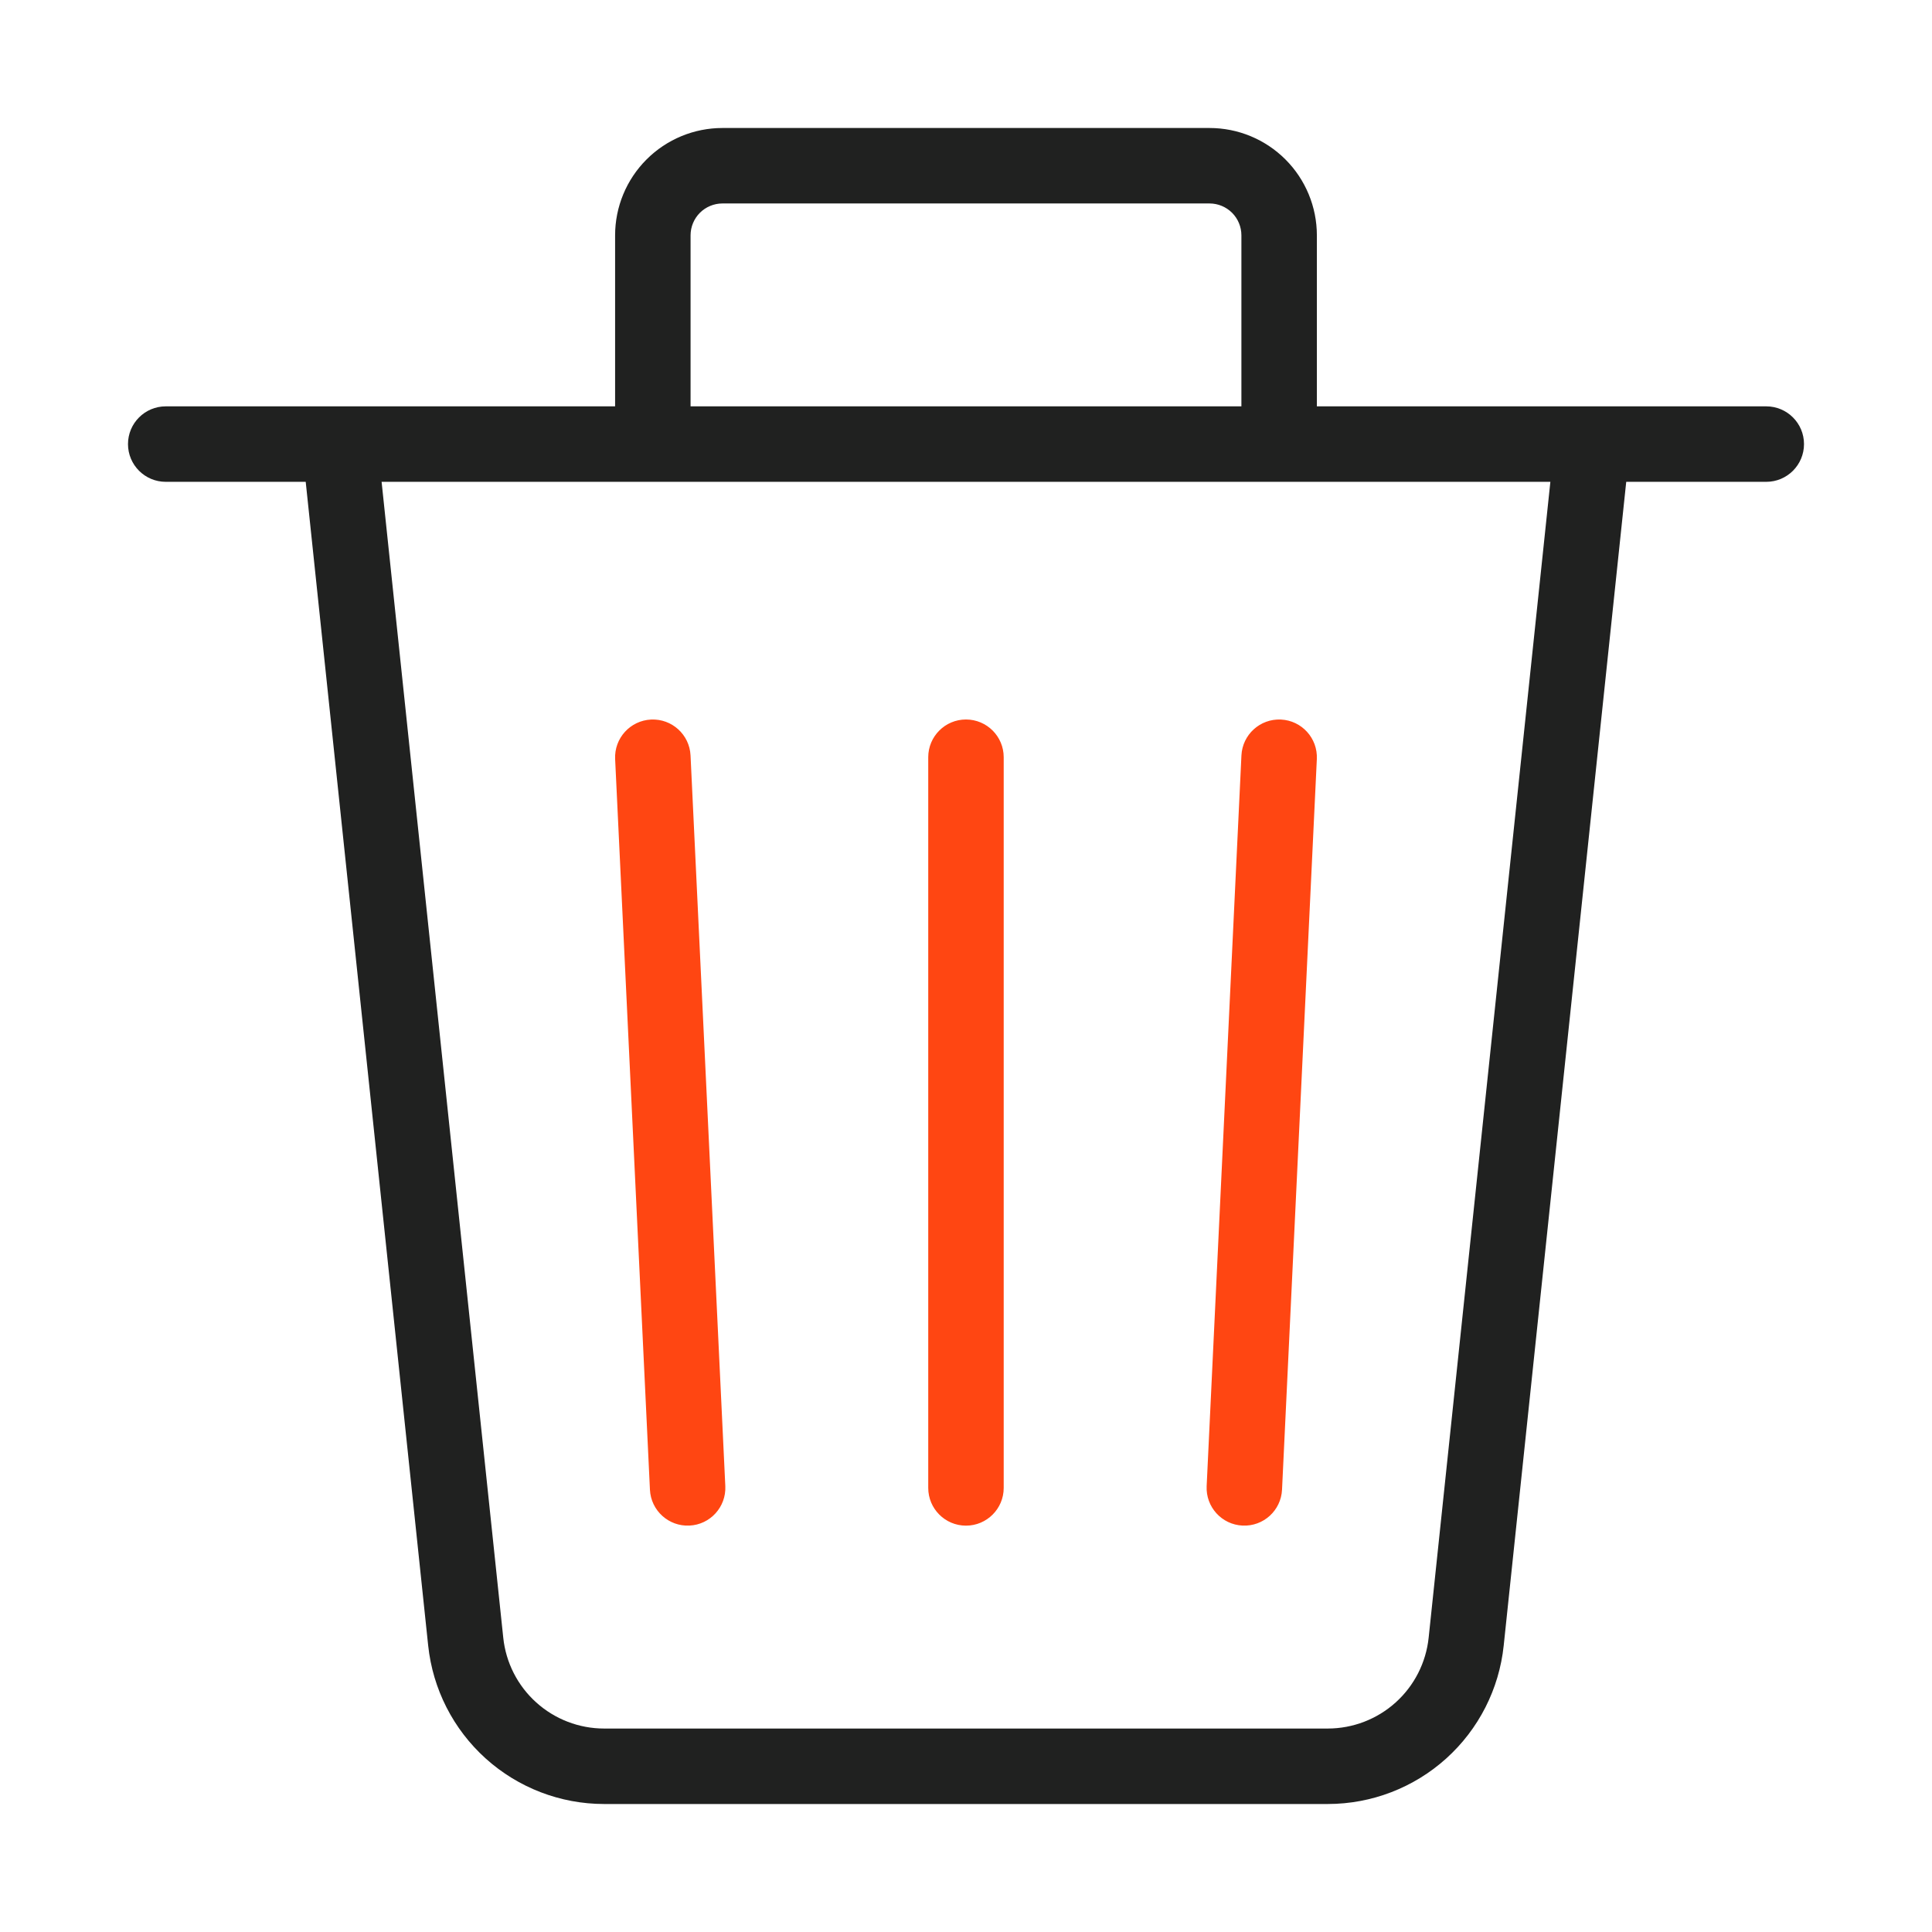 <svg width="64" height="64" viewBox="0 0 64 64" fill="none" xmlns="http://www.w3.org/2000/svg">
<path fill-rule="evenodd" clip-rule="evenodd" d="M23.185 7.049C23.383 6.852 23.652 6.74 23.931 6.74H40.068C40.348 6.74 40.616 6.852 40.814 7.049C41.012 7.247 41.123 7.516 41.123 7.796V13.461H22.876V7.796C22.876 7.516 22.988 7.247 23.185 7.049ZM21.609 15.961C21.615 15.961 21.621 15.961 21.626 15.961C21.632 15.961 21.638 15.961 21.643 15.961H42.356C42.362 15.961 42.367 15.961 42.373 15.961C42.379 15.961 42.384 15.961 42.39 15.961H51.358L47.326 54.25L47.326 54.25C47.239 55.076 46.85 55.84 46.233 56.396C45.617 56.951 44.816 57.259 43.986 57.26H20.012C19.182 57.26 18.381 56.952 17.764 56.396C17.147 55.841 16.757 55.076 16.671 54.25L16.671 54.25L12.641 15.961H21.609ZM20.376 13.461V7.796C20.376 6.853 20.751 5.948 21.418 5.282C22.084 4.615 22.989 4.24 23.931 4.24H40.068C41.011 4.24 41.915 4.615 42.582 5.282C43.248 5.948 43.623 6.853 43.623 7.796V13.461H52.729C52.739 13.461 52.75 13.461 52.761 13.461H58.51C59.2 13.461 59.76 14.021 59.76 14.711C59.76 15.401 59.2 15.961 58.51 15.961H53.871L49.812 54.512L49.812 54.512C49.661 55.952 48.982 57.284 47.907 58.253C46.831 59.222 45.435 59.759 43.987 59.76H43.986H20.012C18.564 59.76 17.167 59.223 16.091 58.254C15.015 57.285 14.336 55.952 14.184 54.512L14.184 54.512L10.127 15.961H5.49C4.8 15.961 4.24 15.401 4.24 14.711C4.24 14.021 4.8 13.461 5.49 13.461H11.238C11.249 13.461 11.26 13.461 11.27 13.461H20.376Z" fill="#202120"/>
<path fill-rule="evenodd" clip-rule="evenodd" d="M22.875 25.025C22.842 24.335 22.256 23.803 21.567 23.836C20.877 23.869 20.345 24.454 20.377 25.144L21.53 49.348C21.563 50.038 22.148 50.57 22.838 50.537C23.528 50.505 24.06 49.919 24.027 49.229L22.875 25.025ZM42.433 23.836C43.122 23.869 43.654 24.454 43.622 25.144L42.469 49.348C42.436 50.038 41.851 50.57 41.161 50.537C40.471 50.505 39.939 49.919 39.972 49.229L41.124 25.025C41.157 24.335 41.743 23.803 42.433 23.836ZM31.999 23.834C32.689 23.834 33.249 24.394 33.249 25.084V49.289C33.249 49.979 32.689 50.539 31.999 50.539C31.309 50.539 30.749 49.979 30.749 49.289V25.084C30.749 24.394 31.309 23.834 31.999 23.834Z" fill="#FF4612"/>
</svg>
